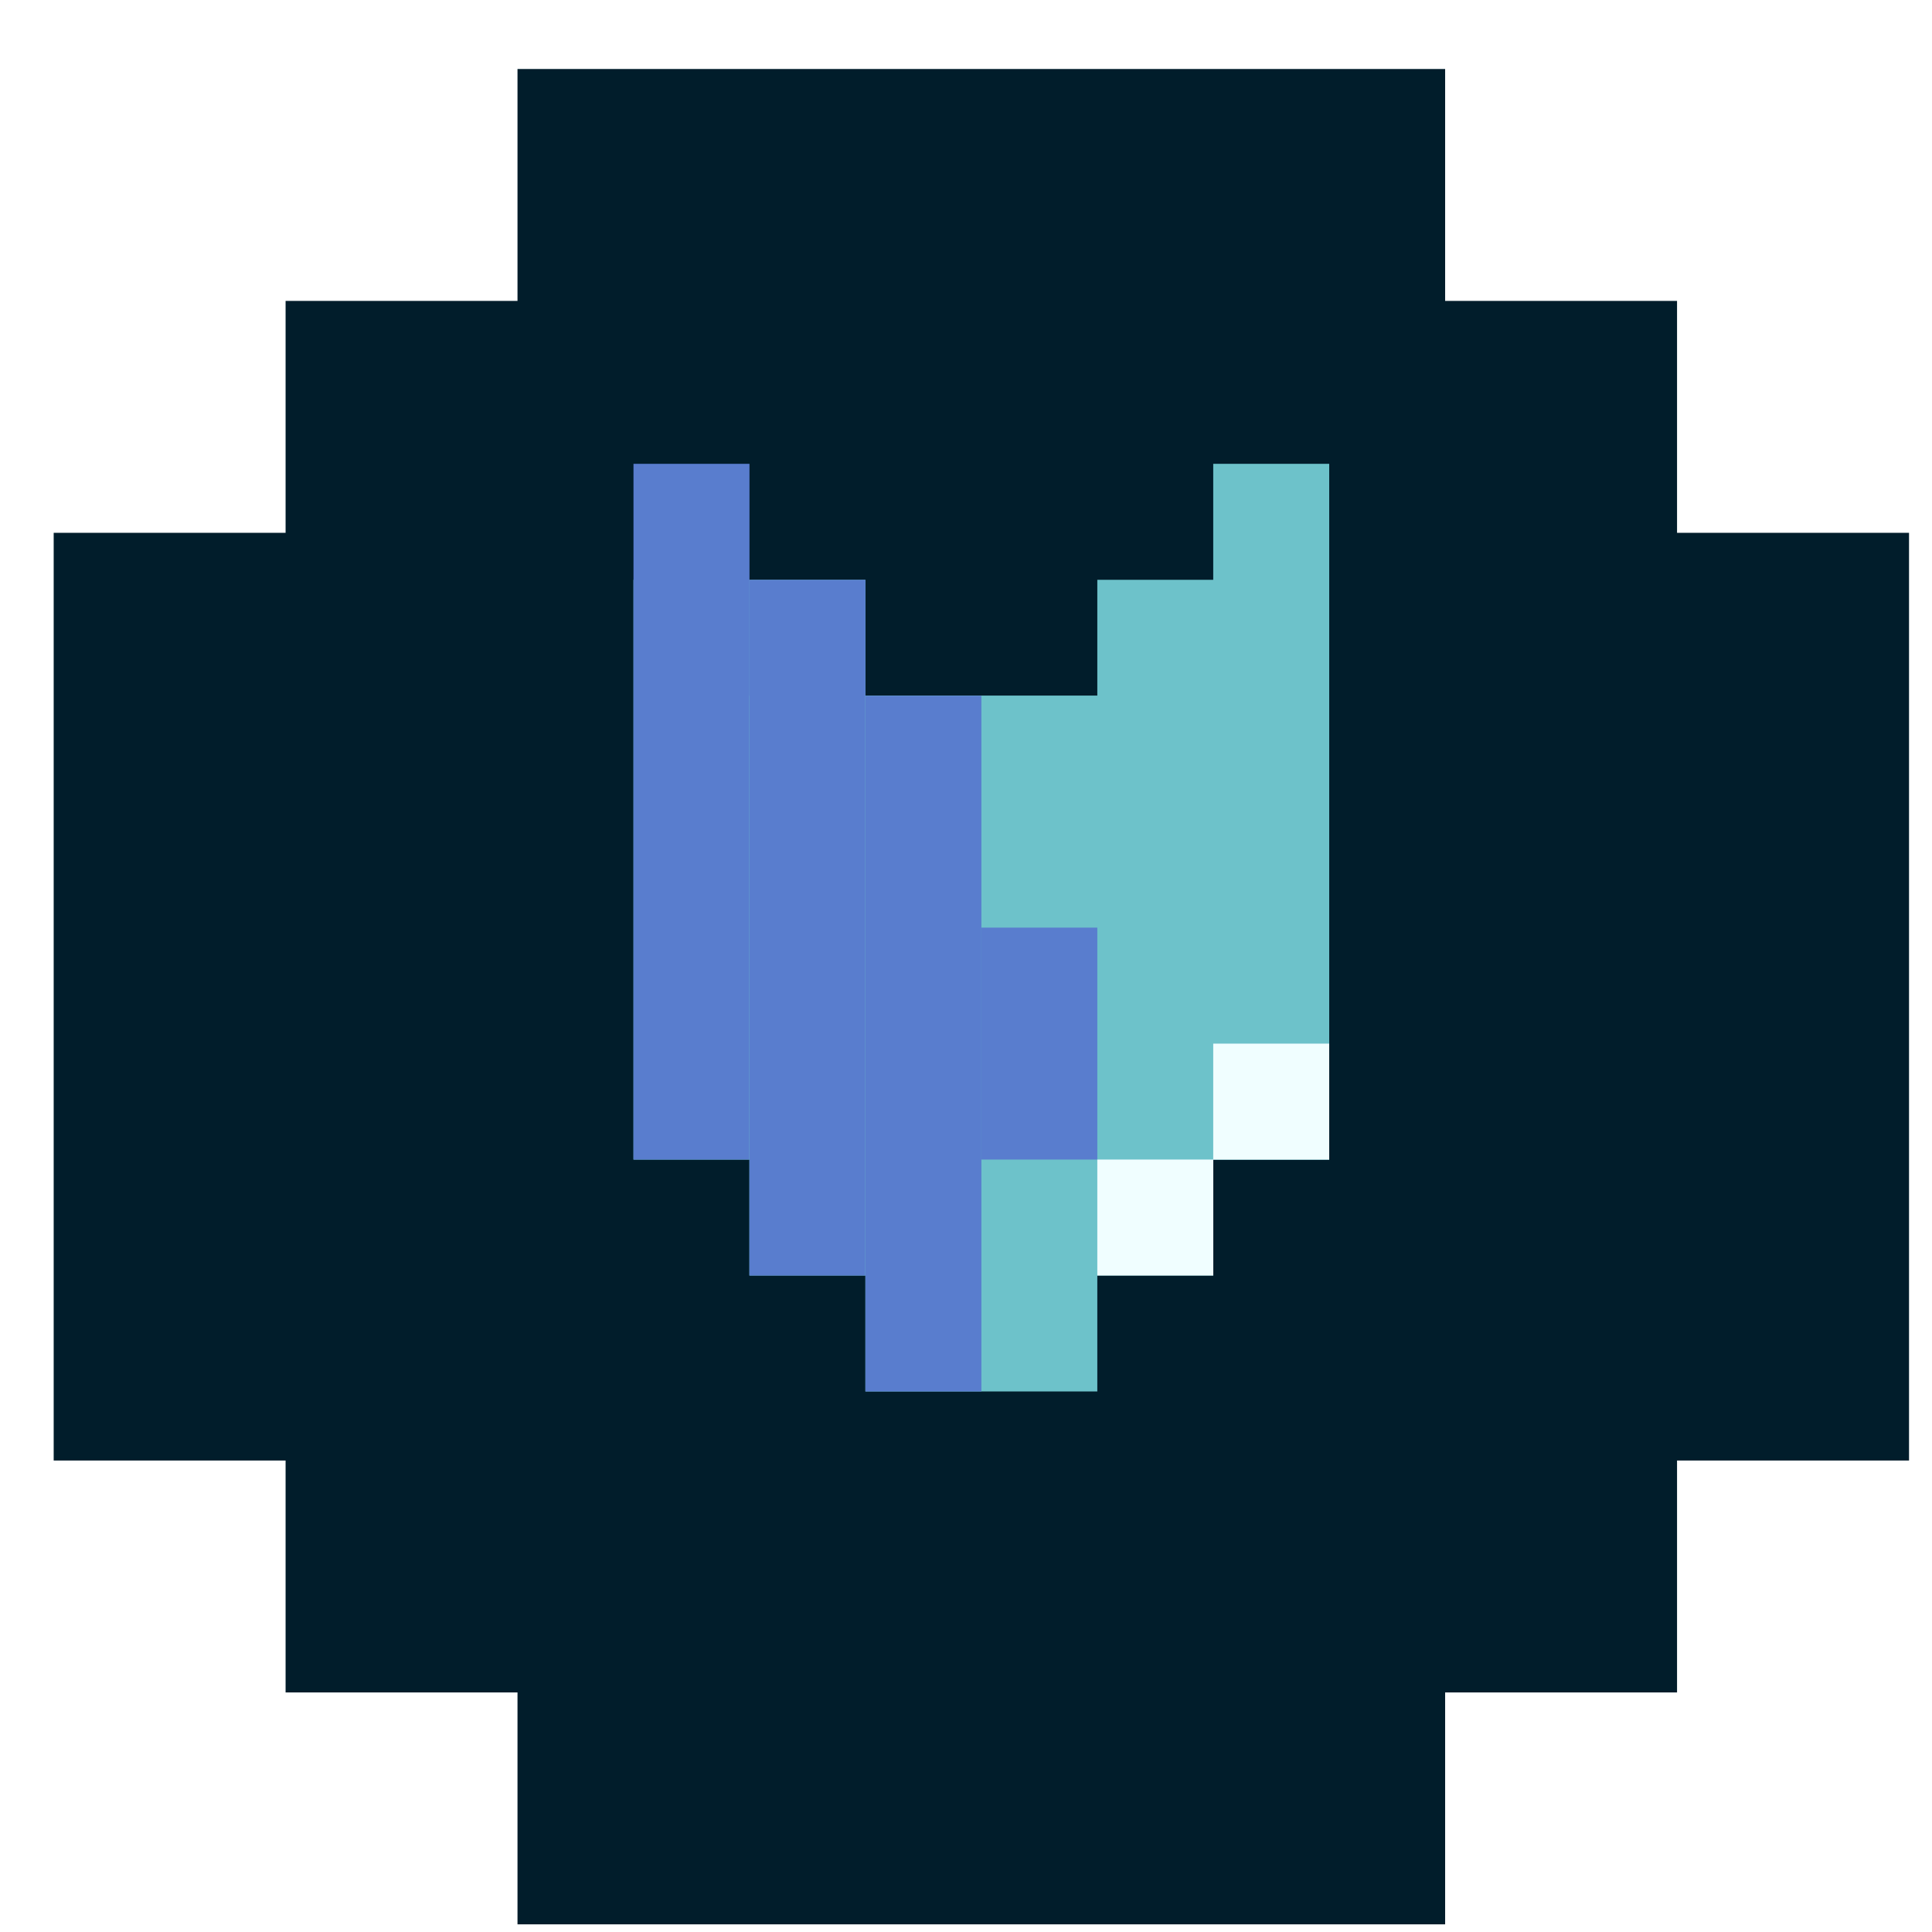 <svg width="28" height="28" viewBox="0 0 28 28" fill="none" xmlns="http://www.w3.org/2000/svg">
<g filter="url(#filter0_d_7_4936)">
<path d="M20.944 3.361V0H7.5V3.361H4.139V6.722H0.778V20.167H4.139V23.528H7.5V26.889H20.944V23.528H24.305V20.167H27.667V6.722H24.305V3.361H20.944Z" fill="#011D2B"/>
</g>
<rect x="9.181" y="8.403" width="3.361" height="8.403" fill="#6DC2CA"/>
<rect x="9.181" y="6.722" width="1.681" height="10.083" fill="#597DCE"/>
<rect x="17.583" y="6.722" width="1.681" height="10.083" fill="#6DC2CA"/>
<rect x="15.903" y="8.403" width="3.361" height="8.403" fill="#6DC2CA"/>
<rect x="10.861" y="10.083" width="6.722" height="8.403" fill="#6DC2CA"/>
<rect x="10.861" y="8.403" width="1.681" height="10.083" fill="#597DCE"/>
<rect x="12.542" y="10.083" width="3.361" height="10.083" fill="#6DC2CA"/>
<rect x="12.542" y="10.083" width="1.681" height="10.083" fill="#597DCE"/>
<rect x="14.222" y="13.444" width="1.681" height="3.361" fill="#597DCE"/>
<rect width="1.681" height="1.681" transform="matrix(1 0 0 -1 17.583 16.806)" fill="#F0FEFF"/>
<rect width="1.681" height="1.681" transform="matrix(1 0 0 -1 15.903 18.486)" fill="#F0FEFF"/>
<defs>
<filter id="filter0_d_7_4936" x="0.778" y="0" width="26.889" height="27.889" filterUnits="userSpaceOnUse" color-interpolation-filters="sRGB">
<feFlood flood-opacity="0" result="BackgroundImageFix"/>
<feColorMatrix in="SourceAlpha" type="matrix" values="0 0 0 0 0 0 0 0 0 0 0 0 0 0 0 0 0 0 127 0" result="hardAlpha"/>
<feOffset dy="1"/>
<feComposite in2="hardAlpha" operator="out"/>
<feColorMatrix type="matrix" values="0 0 0 0 0 0 0 0 0 0 0 0 0 0 0 0 0 0 0.25 0"/>
<feBlend mode="normal" in2="BackgroundImageFix" result="effect1_dropShadow_7_4936"/>
<feBlend mode="normal" in="SourceGraphic" in2="effect1_dropShadow_7_4936" result="shape"/>
</filter>
</defs>
</svg>
